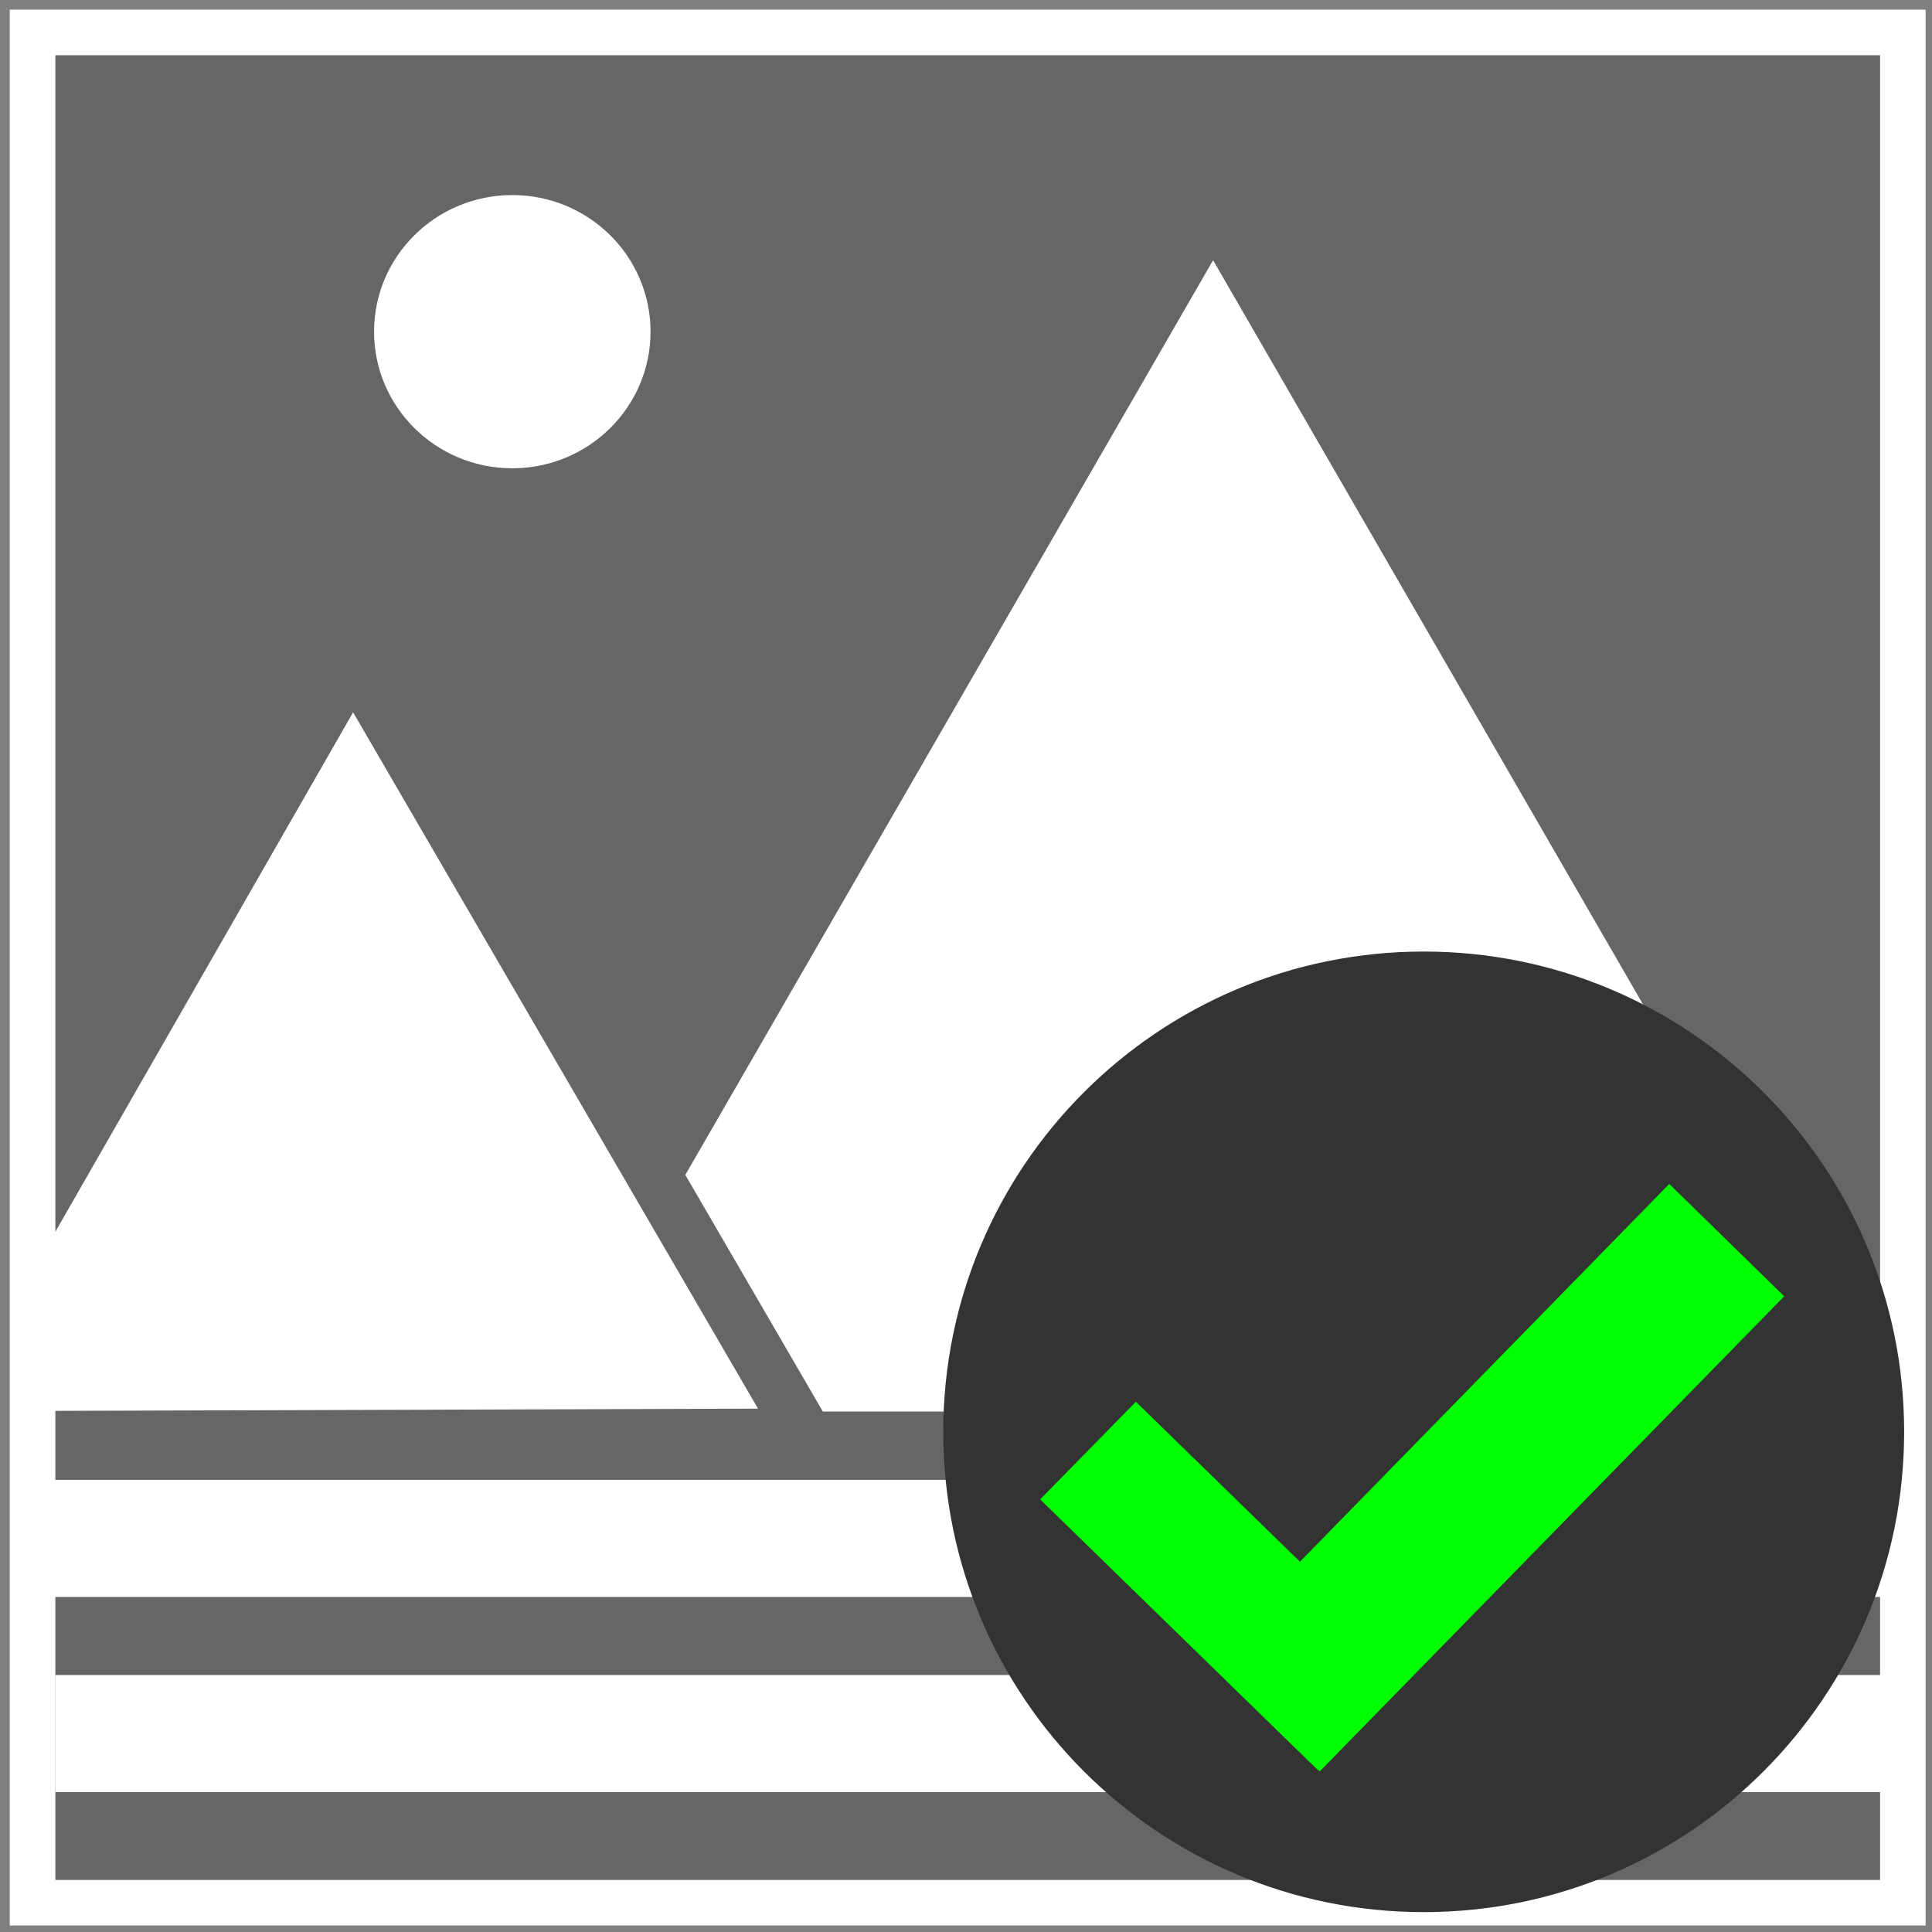 <?xml version="1.0" encoding="UTF-8" standalone="no"?>
<!-- Created with Inkscape (http://www.inkscape.org/) -->

<svg
   xmlns:dc="http://purl.org/dc/elements/1.1/"
   xmlns:cc="http://creativecommons.org/ns#"
   xmlns:rdf="http://www.w3.org/1999/02/22-rdf-syntax-ns#"
   xmlns:svg="http://www.w3.org/2000/svg"
   xmlns="http://www.w3.org/2000/svg"
   xmlns:sodipodi="http://sodipodi.sourceforge.net/DTD/sodipodi-0.dtd"
   xmlns:inkscape="http://www.inkscape.org/namespaces/inkscape"
   width="600"
   height="600"
   id="svg2"
   version="1.1"
   inkscape:version="0.48.0 r9654"
   sodipodi:docname="imageloadon.png">
  <rect width="100%" height="100%" fill="#808080" stroke="none"/>
  <defs
     id="defs4" />
  <sodipodi:namedview
     id="base"
     pagecolor="#ffffff"
     bordercolor="#666666"
     borderopacity="1.0"
     inkscape:pageopacity="0.0"
     inkscape:pageshadow="2"
     inkscape:zoom="0.49497475"
     inkscape:cx="-305.64571"
     inkscape:cy="521.37944"
     inkscape:document-units="px"
     inkscape:current-layer="layer1"
     showgrid="false"
     inkscape:window-width="1600"
     inkscape:window-height="920"
     inkscape:window-x="-8"
     inkscape:window-y="-8"
     inkscape:window-maximized="1" />
  <g
     inkscape:label="Layer 1"
     inkscape:groupmode="layer"
     id="layer1"
     transform="translate(0,-452.362)">
    <rect
       style="fill:#ffffff;fill-opacity:1;fill-rule:nonzero;stroke:none"
       id="rect2985"
       width="594.98"
       height="594.98"
       x="3.03"
       y="455.362"
       ry="0" />
    <path
       style="fill:#666666;fill-opacity:1;fill-rule:nonzero;stroke:none"
       d="M 17.188 17.156 L 17.188 382.531 L 109.656 221.219 L 235.406 437.469 L 17.188 438.156 L 17.188 583.844 L 583.875 583.844 L 583.875 17.156 L 17.188 17.156 z "
       transform="translate(0,452.362)"
       id="rect2987" />
    <rect
       style="fill:#ffffff;fill-opacity:1;fill-rule:nonzero;stroke:none"
       id="rect2989"
       width="568.716"
       height="36.365"
       x="16.162"
       y="911.951" />
    <rect
       y="972.56"
       x="17.173"
       height="36.365"
       width="568.716"
       id="rect2991"
       style="fill:#ffffff;fill-opacity:1;fill-rule:nonzero;stroke:none" />
    <path
       style="fill:#ffffff;fill-opacity:1;fill-rule:nonzero;stroke:none"
       d="m 376.734,533.175 -163.906,284.062 42.719,73.5 327.719,-0.062 -206.531,-357.5 z"
       id="path2995"
       inkscape:connector-curvature="0" />
    <path
       sodipodi:type="arc"
       style="fill:#ffffff;fill-opacity:1;fill-rule:nonzero;stroke:none"
       id="path3009"
       sodipodi:cx="159.09903"
       sodipodi:cy="103.00495"
       sodipodi:rx="42.931484"
       sodipodi:ry="42.426407"
       d="m 202.031,103.005 c 0,23.431 -19.221,42.426 -42.931,42.426 -23.71,0 -42.931,-18.995 -42.931,-42.426 0,-23.431 19.221,-42.426 42.931,-42.426 23.71,0 42.931,18.995 42.931,42.426 z"
       transform="translate(0,452.362)" />
    <path
       sodipodi:type="arc"
       style="fill:#333333;fill-opacity:1;fill-rule:nonzero;stroke:none"
       id="path3024"
       sodipodi:cx="-465.68033"
       sodipodi:cy="182.80699"
       sodipodi:rx="170.71577"
       sodipodi:ry="150.51273"
       d="m -294.965,182.807 c 0,83.126 -76.432,150.513 -170.716,150.513 -94.284,0 -170.716,-67.387 -170.716,-150.513 0,-83.126 76.432,-150.513 170.716,-150.513 94.284,0 170.716,67.387 170.716,150.513 z"
       transform="matrix(0.874,0,0,0.991,849.149,715.868)" />
    <rect
       style="fill:#00ff00;fill-opacity:1;fill-rule:nonzero;stroke:none"
       id="rect2994"
       width="49.923"
       height="206.349"
       x="944.033"
       y="224.001"
       transform="matrix(0.715,0.699,-0.699,0.715,0,0)" />
    <rect
       y="-993.735"
       x="389.428"
       height="120.332"
       width="42.468"
       id="rect2996"
       style="fill:#00ff00;fill-opacity:1;fill-rule:nonzero;stroke:none"
       transform="matrix(-0.7,0.714,-0.716,-0.698,0,0)" />
  </g>
</svg>
